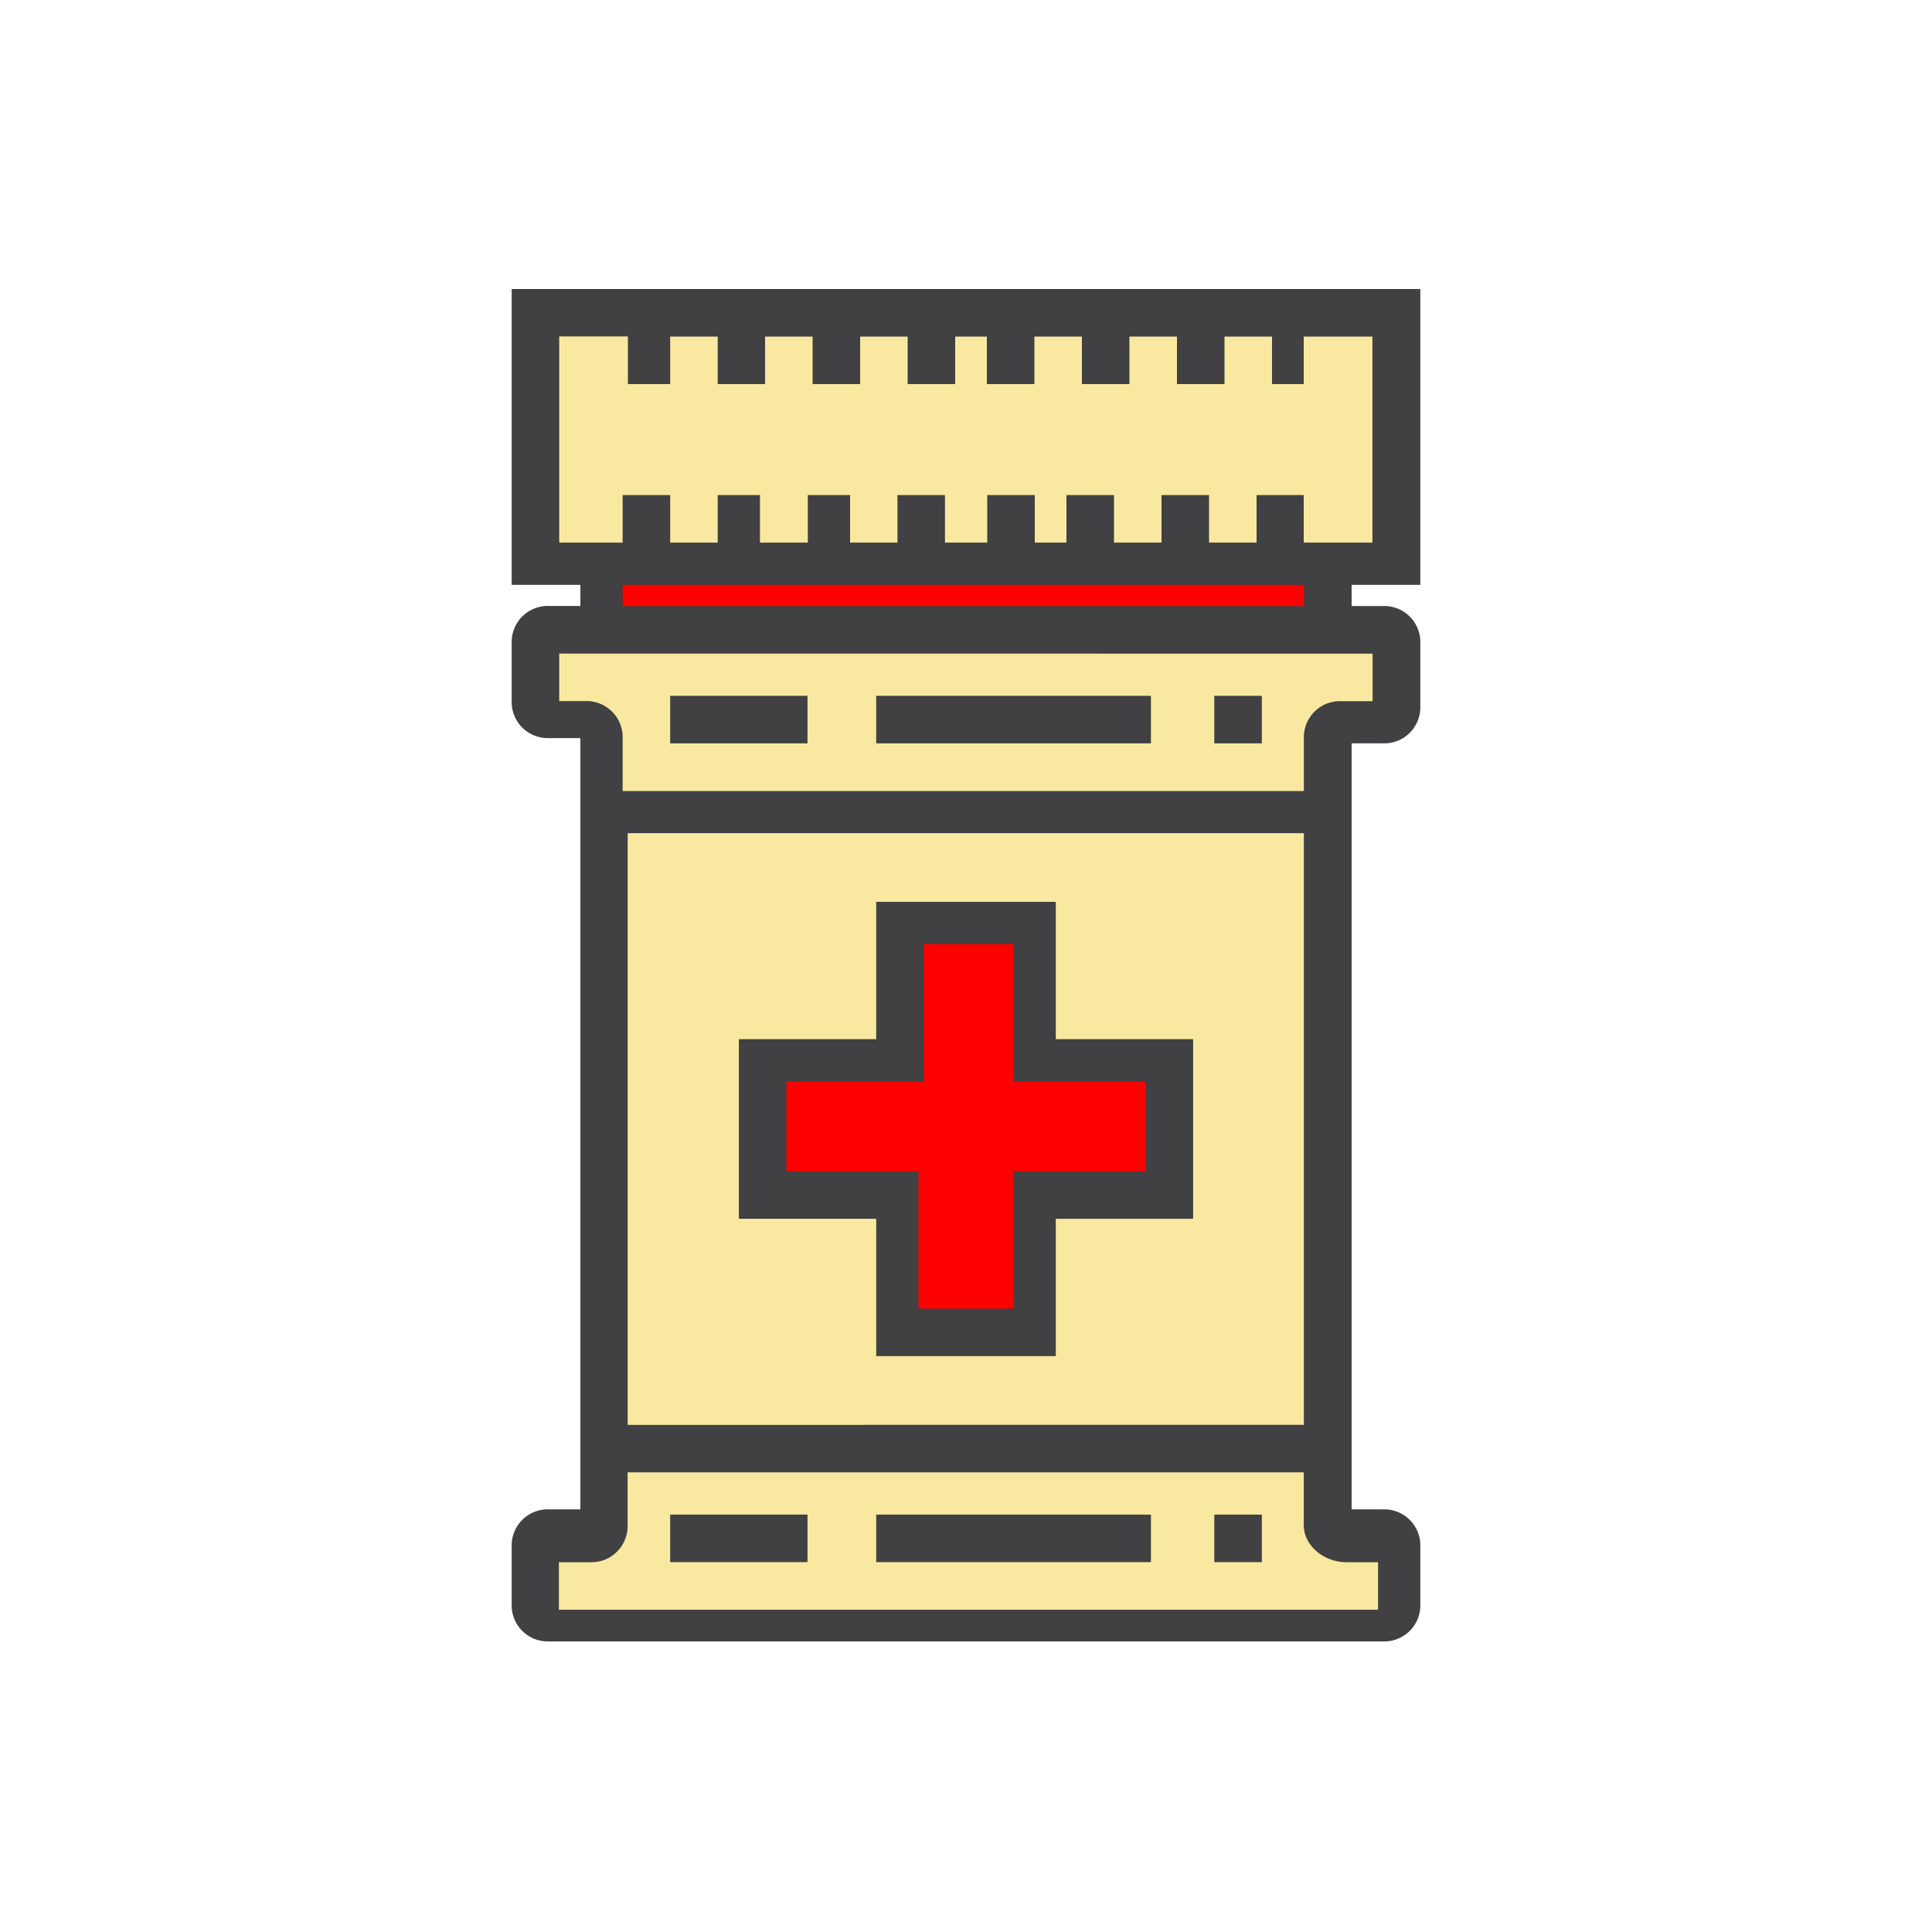 <svg id="Layer_1" data-name="Layer 1" xmlns="http://www.w3.org/2000/svg" viewBox="0 0 250 250"><defs><style>.cls-1{fill:#f9e8a0;}.cls-2{fill:red;}.cls-3{fill:#414042;}</style></defs><title>Drug</title><rect class="cls-1" x="67.58" y="39.45" width="113.48" height="32.81"/><rect class="cls-2" x="78.52" y="71.58" width="93.65" height="8.89"/><polygon class="cls-1" points="74.41 210.35 69.63 210.35 69.63 199.41 77.83 199.41 77.83 92.77 69.63 92.77 69.63 81.83 180.37 81.83 180.37 92.77 172.17 92.77 172.17 198.04 181.06 198.04 181.06 210.35 74.41 210.35"/><polygon class="cls-2" points="149.61 138.57 133.2 138.57 133.2 120.8 117.48 120.8 117.48 138.57 99.02 138.57 99.02 153.61 117.48 153.61 117.48 172.75 133.2 172.75 133.2 153.61 149.61 153.61 149.61 138.57"/><path class="cls-3" d="M183.79,75.68V37.4H66.21V75.68H75.1v2.73H71a4.67,4.67,0,0,0-4.79,4.79v7.52A4.67,4.67,0,0,0,71,95.51h4.1v99.8H71a4.67,4.67,0,0,0-4.79,4.79v7.52A4.67,4.67,0,0,0,71,212.4H179a4.67,4.67,0,0,0,4.79-4.79V200.1a4.67,4.67,0,0,0-4.79-4.79h-4.1V96.19H179a4.67,4.67,0,0,0,4.79-4.79V83.2A4.67,4.67,0,0,0,179,78.42h-4.1V75.68ZM72.36,69.53v-26h8.89V49.7h5.47V43.55h6.15V49.7H99V43.55h6.15V49.7h6.15V43.55h6.15V49.7h6.15V43.55h4.1V49.7h6.15V43.55H140V49.7h6.15V43.55h6.15V49.7h6.15V43.55h6.15V49.7h4.1V43.55h8.89V70.21h-8.89V64.06H162.6v6.15h-6.15V64.06h-6.15v6.15h-6.15V64.06H138v6.15h-4.1V64.06h-6.15v6.15h-5.47V64.06h-6.15v6.15H110V64.06h-5.47v6.15H98.34V64.06H92.87v6.15H86.72V64.06H80.57v6.15h-8.2ZM174.22,202.15h4.1v6.15h-106v-6.15h4.1a4.67,4.67,0,0,0,4.79-4.79v-6.84h87.5v6.84c0,2.73,2.73,4.79,5.47,4.79Zm-93-17.77V107.81h87.5v76.56Zm96.39-99.8v6.15h-4.1a4.67,4.67,0,0,0-4.79,4.79v6.84H80.57V95.51a4.67,4.67,0,0,0-4.79-4.79H72.36V84.57Zm-8.89-6.15H80.57V75.68h88.18Z"/><path class="cls-3" d="M136.62,116.7H113.38v17.77H95.61v23.24h17.77v17.77h23.24V157.71h17.77V134.47H136.62Zm11.62,23.24v11.62H131.15v17.77h-12.3V151.56H101.76V139.94h17.77V122.17h11.62v17.77Z"/><rect class="cls-3" x="86.72" y="90.04" width="17.77" height="6.15"/><rect class="cls-3" x="113.38" y="90.04" width="35.55" height="6.15"/><rect class="cls-3" x="157.13" y="90.04" width="6.15" height="6.15"/><rect class="cls-3" x="86.72" y="195.99" width="17.77" height="6.15"/><rect class="cls-3" x="113.38" y="195.99" width="35.55" height="6.15"/><rect class="cls-3" x="157.13" y="195.99" width="6.15" height="6.15"/></svg>